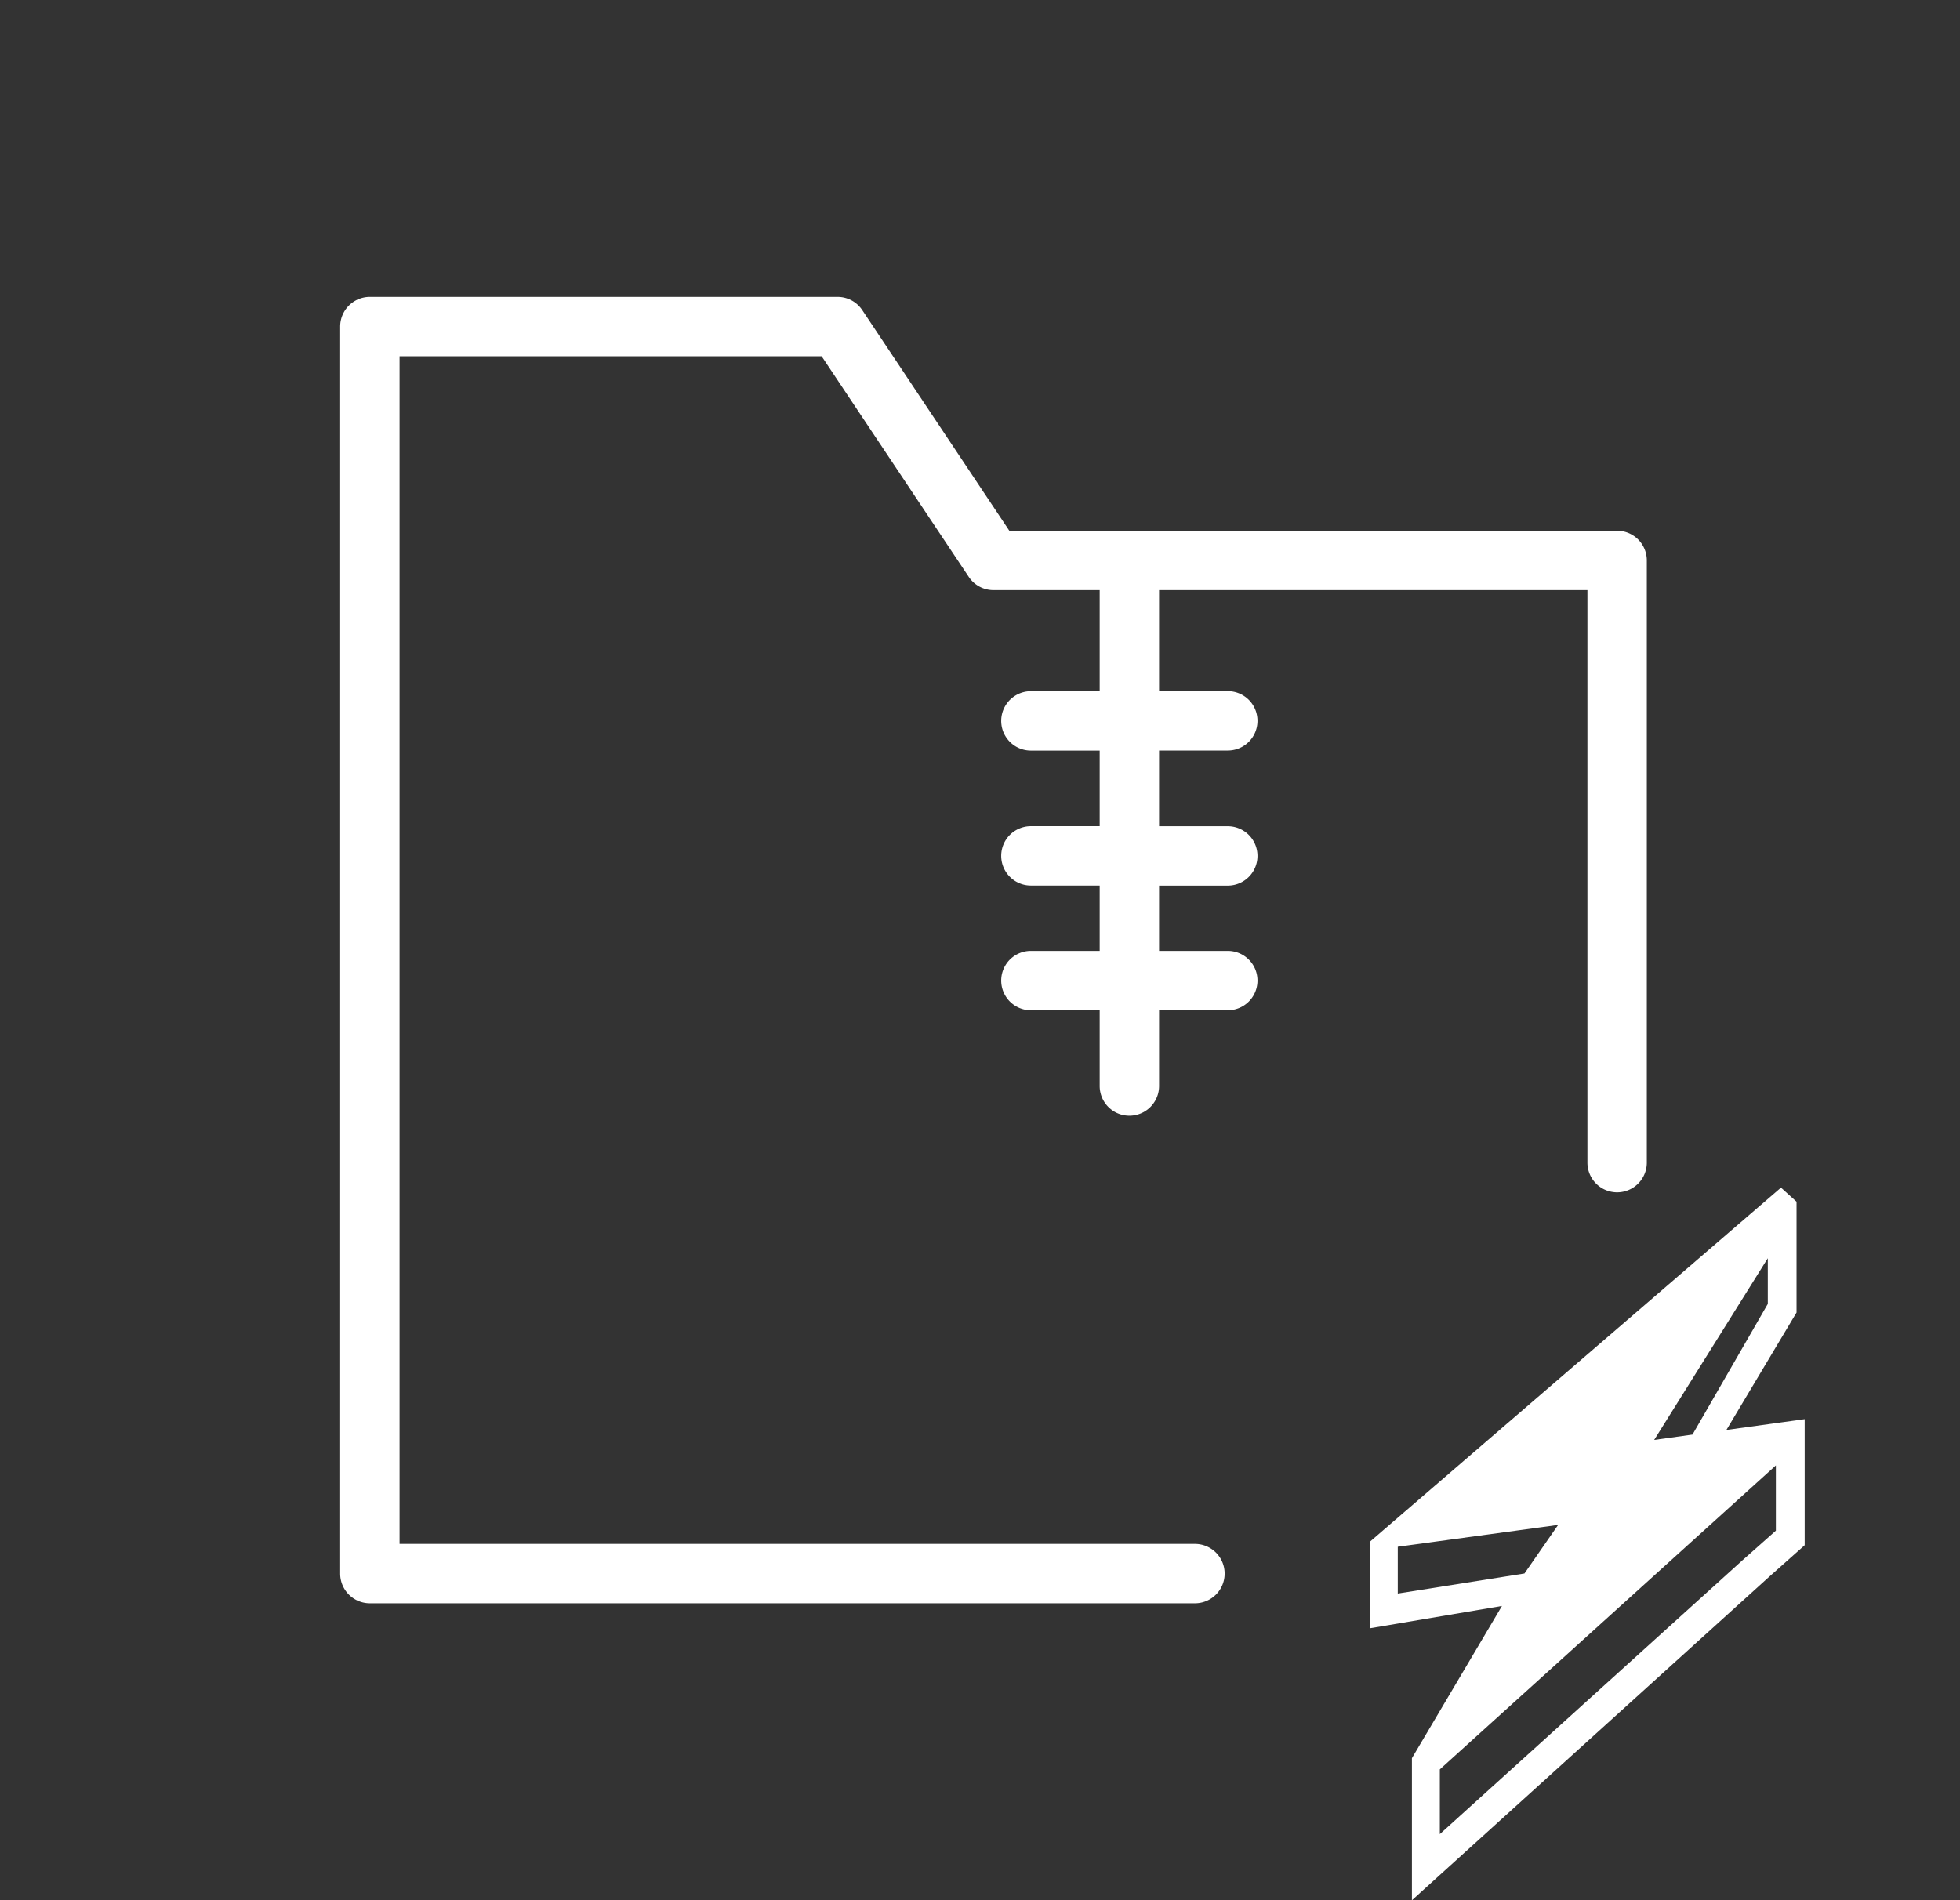 <svg viewBox="0 0 33 32" fill="none" xmlns="http://www.w3.org/2000/svg"><rect x="0" y="0" width="33" height="32" fill="#333333" stroke="none"/><path fill-rule="evenodd" clip-rule="evenodd" d="M5.727 5.5a.5.5 0 0 1 .5-.5h7.875a.5.5 0 0 1 .416.223l2.476 3.715h10.233a.5.5 0 0 1 .5.5v10.141a.5.5 0 1 1-1 0V9.938h-7.212v1.701h1.157a.5.5 0 0 1 0 1h-1.157v1.275h1.157a.5.5 0 1 1 0 1h-1.157v1.099h1.157a.5.5 0 0 1 0 1h-1.157v1.276a.5.5 0 1 1-1 0v-1.276h-1.158a.5.5 0 1 1 0-1h1.158v-1.1h-1.158a.5.5 0 1 1 0-1h1.158V12.64h-1.158a.5.5 0 1 1 0-1h1.158V9.938h-1.788a.5.5 0 0 1-.416-.223L13.834 6H6.727v20h13.392a.5.5 0 0 1 0 1H6.227a.5.5 0 0 1-.5-.5v-21z" fill="#fff"/><path d="m23.773 32 6.01-5.443-.447-.28-5.094 4.61v-1.09l5.658-5.119v1.099l-.564.5.447.28.602-.535v-2.123l-1.318.182 1.181-1.978v-1.866L29.986 20l-6.918 5.96v1.46l2.22-.375-1.516 2.563V32zm5.991-10.81v.768l-1.268 2.201-.645.09 1.913-3.06zm-6.23 5.646v-.788l2.7-.368-.567.818-2.134.338z" fill="#fff"/></svg>